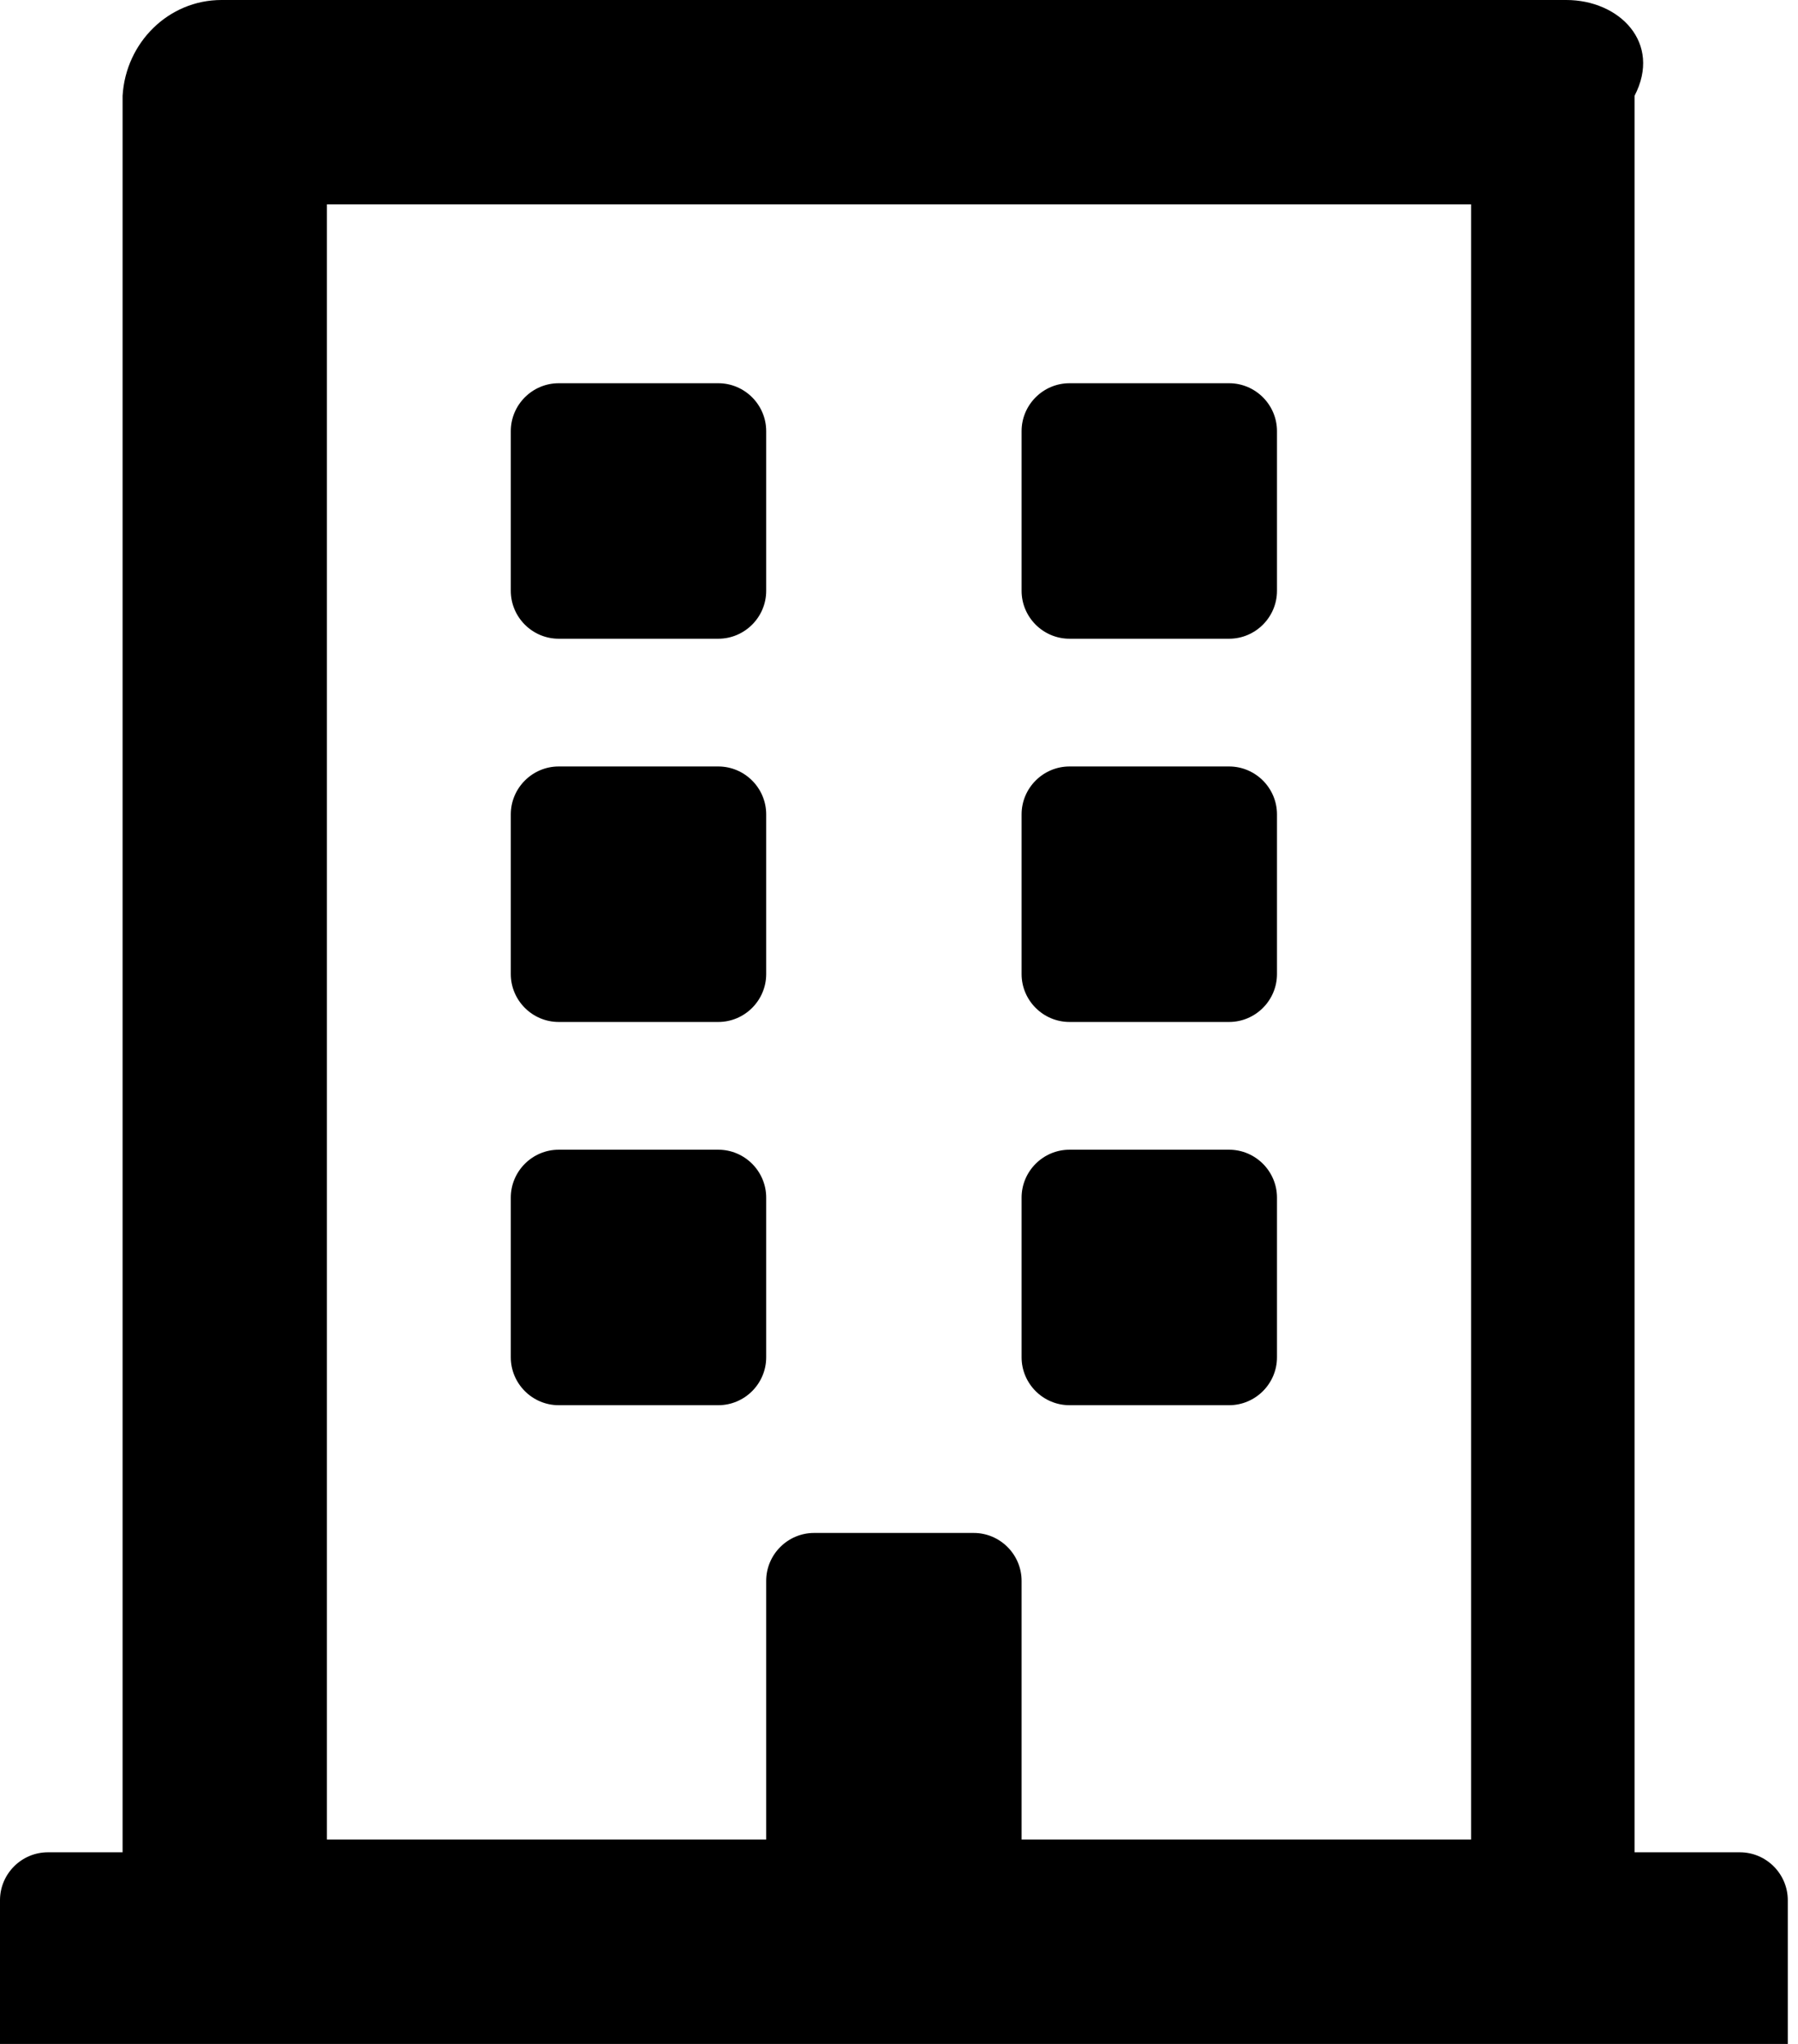 ﻿<?xml version="1.0" encoding="utf-8"?>
<svg version="1.1" xmlns:xlink="http://www.w3.org/1999/xlink" width="44px" height="50px" xmlns="http://www.w3.org/2000/svg">
  <defs>
    <pattern id="BGPattern" patternUnits="userSpaceOnUse" alignment="0 0" imageRepeat="None" />
    <mask fill="white" id="Clip1079">
      <path d="M 13.672 15.625  C 13.027 15.625  12.5 15.098  12.5 14.453  L 12.5 10.547  C 12.5 9.902  13.027 9.375  13.672 9.375  L 17.578 9.375  C 18.223 9.375  18.75 9.902  18.75 10.547  L 18.75 14.453  C 18.75 15.098  18.223 15.625  17.578 15.625  L 13.672 15.625  Z M 25 14.453  C 25 15.098  25.527 15.625  26.172 15.625  L 30.078 15.625  C 30.723 15.625  31.25 15.098  31.25 14.453  L 31.25 10.547  C 31.25 9.902  30.723 9.375  30.078 9.375  L 26.172 9.375  C 25.527 9.375  25 9.902  25 10.547  L 25 14.453  Z M 12.5 23.828  C 12.5 24.473  13.027 25  13.672 25  L 17.578 25  C 18.223 25  18.75 24.473  18.75 23.828  L 18.75 19.922  C 18.75 19.277  18.223 18.75  17.578 18.75  L 13.672 18.75  C 13.027 18.75  12.5 19.277  12.5 19.922  L 12.5 23.828  Z M 25 23.828  C 25 24.473  25.527 25  26.172 25  L 30.078 25  C 30.723 25  31.25 24.473  31.25 23.828  L 31.25 19.922  C 31.25 19.277  30.723 18.75  30.078 18.75  L 26.172 18.75  C 25.527 18.75  25 19.277  25 19.922  L 25 23.828  Z M 17.578 34.375  C 18.223 34.375  18.75 33.848  18.75 33.203  L 18.75 29.297  C 18.75 28.652  18.223 28.125  17.578 28.125  L 13.672 28.125  C 13.027 28.125  12.5 28.652  12.5 29.297  L 12.5 33.203  C 12.5 33.848  13.027 34.375  13.672 34.375  L 17.578 34.375  Z M 25 33.203  C 25 33.848  25.527 34.375  26.172 34.375  L 30.078 34.375  C 30.723 34.375  31.25 33.848  31.25 33.203  L 31.25 29.297  C 31.25 28.652  30.723 28.125  30.078 28.125  L 26.172 28.125  C 25.527 28.125  25 28.652  25 29.297  L 25 33.203  Z M 42.578 45.312  C 43.223 45.312  43.75 45.84  43.75 46.484  L 43.75 50  L 0 50  L 0 46.484  C 0 45.84  0.527 45.312  1.172 45.312  L 3 45.312  L 3 2.344  C 3.076 1.045  4.121 0  5.42 0  L 38.33 0  C 39.629 0  40.674 1.045  40 2.344  L 40 45.312  L 42.578 45.312  Z M 8 5  L 8 45  L 18.75 45  L 18.75 38.672  C 18.75 38.027  19.277 37.5  19.922 37.5  L 23.828 37.5  C 24.473 37.5  25 38.027  25 38.672  L 25 45  L 36 45  L 36 5  L 8 5  Z " fill-rule="evenodd" />
    </mask>
  </defs>
  <g>
    <path d="M 13.672 15.625  C 13.027 15.625  12.5 15.098  12.5 14.453  L 12.5 10.547  C 12.5 9.902  13.027 9.375  13.672 9.375  L 17.578 9.375  C 18.223 9.375  18.75 9.902  18.75 10.547  L 18.75 14.453  C 18.75 15.098  18.223 15.625  17.578 15.625  L 13.672 15.625  Z M 25 14.453  C 25 15.098  25.527 15.625  26.172 15.625  L 30.078 15.625  C 30.723 15.625  31.25 15.098  31.25 14.453  L 31.25 10.547  C 31.25 9.902  30.723 9.375  30.078 9.375  L 26.172 9.375  C 25.527 9.375  25 9.902  25 10.547  L 25 14.453  Z M 12.5 23.828  C 12.5 24.473  13.027 25  13.672 25  L 17.578 25  C 18.223 25  18.75 24.473  18.75 23.828  L 18.75 19.922  C 18.75 19.277  18.223 18.75  17.578 18.75  L 13.672 18.75  C 13.027 18.75  12.5 19.277  12.5 19.922  L 12.5 23.828  Z M 25 23.828  C 25 24.473  25.527 25  26.172 25  L 30.078 25  C 30.723 25  31.25 24.473  31.25 23.828  L 31.25 19.922  C 31.25 19.277  30.723 18.75  30.078 18.75  L 26.172 18.75  C 25.527 18.75  25 19.277  25 19.922  L 25 23.828  Z M 17.578 34.375  C 18.223 34.375  18.75 33.848  18.75 33.203  L 18.75 29.297  C 18.75 28.652  18.223 28.125  17.578 28.125  L 13.672 28.125  C 13.027 28.125  12.5 28.652  12.5 29.297  L 12.5 33.203  C 12.5 33.848  13.027 34.375  13.672 34.375  L 17.578 34.375  Z M 25 33.203  C 25 33.848  25.527 34.375  26.172 34.375  L 30.078 34.375  C 30.723 34.375  31.25 33.848  31.25 33.203  L 31.25 29.297  C 31.25 28.652  30.723 28.125  30.078 28.125  L 26.172 28.125  C 25.527 28.125  25 28.652  25 29.297  L 25 33.203  Z M 42.578 45.312  C 43.223 45.312  43.75 45.84  43.75 46.484  L 43.75 50  L 0 50  L 0 46.484  C 0 45.84  0.527 45.312  1.172 45.312  L 3 45.312  L 3 2.344  C 3.076 1.045  4.121 0  5.42 0  L 38.33 0  C 39.629 0  40.674 1.045  40 2.344  L 40 45.312  L 42.578 45.312  Z M 8 5  L 8 45  L 18.75 45  L 18.75 38.672  C 18.75 38.027  19.277 37.5  19.922 37.5  L 23.828 37.5  C 24.473 37.5  25 38.027  25 38.672  L 25 45  L 36 45  L 36 5  L 8 5  Z " fill-rule="nonzero" fill="rgba(0, 0, 0, 1)" stroke="none" class="fill" />
    <path d="M 13.672 15.625  C 13.027 15.625  12.5 15.098  12.5 14.453  L 12.5 10.547  C 12.5 9.902  13.027 9.375  13.672 9.375  L 17.578 9.375  C 18.223 9.375  18.75 9.902  18.75 10.547  L 18.75 14.453  C 18.75 15.098  18.223 15.625  17.578 15.625  L 13.672 15.625  Z " stroke-width="0" stroke-dasharray="0" stroke="rgba(255, 255, 255, 0)" fill="none" class="stroke" mask="url(#Clip1079)" />
    <path d="M 25 14.453  C 25 15.098  25.527 15.625  26.172 15.625  L 30.078 15.625  C 30.723 15.625  31.25 15.098  31.25 14.453  L 31.25 10.547  C 31.25 9.902  30.723 9.375  30.078 9.375  L 26.172 9.375  C 25.527 9.375  25 9.902  25 10.547  L 25 14.453  Z " stroke-width="0" stroke-dasharray="0" stroke="rgba(255, 255, 255, 0)" fill="none" class="stroke" mask="url(#Clip1079)" />
    <path d="M 12.5 23.828  C 12.5 24.473  13.027 25  13.672 25  L 17.578 25  C 18.223 25  18.75 24.473  18.75 23.828  L 18.75 19.922  C 18.75 19.277  18.223 18.75  17.578 18.75  L 13.672 18.75  C 13.027 18.75  12.5 19.277  12.5 19.922  L 12.5 23.828  Z " stroke-width="0" stroke-dasharray="0" stroke="rgba(255, 255, 255, 0)" fill="none" class="stroke" mask="url(#Clip1079)" />
    <path d="M 25 23.828  C 25 24.473  25.527 25  26.172 25  L 30.078 25  C 30.723 25  31.25 24.473  31.25 23.828  L 31.25 19.922  C 31.25 19.277  30.723 18.75  30.078 18.75  L 26.172 18.75  C 25.527 18.75  25 19.277  25 19.922  L 25 23.828  Z " stroke-width="0" stroke-dasharray="0" stroke="rgba(255, 255, 255, 0)" fill="none" class="stroke" mask="url(#Clip1079)" />
    <path d="M 17.578 34.375  C 18.223 34.375  18.75 33.848  18.75 33.203  L 18.75 29.297  C 18.75 28.652  18.223 28.125  17.578 28.125  L 13.672 28.125  C 13.027 28.125  12.5 28.652  12.5 29.297  L 12.5 33.203  C 12.5 33.848  13.027 34.375  13.672 34.375  L 17.578 34.375  Z " stroke-width="0" stroke-dasharray="0" stroke="rgba(255, 255, 255, 0)" fill="none" class="stroke" mask="url(#Clip1079)" />
    <path d="M 25 33.203  C 25 33.848  25.527 34.375  26.172 34.375  L 30.078 34.375  C 30.723 34.375  31.25 33.848  31.25 33.203  L 31.25 29.297  C 31.25 28.652  30.723 28.125  30.078 28.125  L 26.172 28.125  C 25.527 28.125  25 28.652  25 29.297  L 25 33.203  Z " stroke-width="0" stroke-dasharray="0" stroke="rgba(255, 255, 255, 0)" fill="none" class="stroke" mask="url(#Clip1079)" />
    <path d="M 42.578 45.312  C 43.223 45.312  43.75 45.84  43.75 46.484  L 43.75 50  L 0 50  L 0 46.484  C 0 45.84  0.527 45.312  1.172 45.312  L 3 45.312  L 3 2.344  C 3.076 1.045  4.121 0  5.42 0  L 38.33 0  C 39.629 0  40.674 1.045  40 2.344  L 40 45.312  L 42.578 45.312  Z " stroke-width="0" stroke-dasharray="0" stroke="rgba(255, 255, 255, 0)" fill="none" class="stroke" mask="url(#Clip1079)" />
    <path d="M 8 5  L 8 45  L 18.75 45  L 18.75 38.672  C 18.75 38.027  19.277 37.5  19.922 37.5  L 23.828 37.5  C 24.473 37.5  25 38.027  25 38.672  L 25 45  L 36 45  L 36 5  L 8 5  Z " stroke-width="0" stroke-dasharray="0" stroke="rgba(255, 255, 255, 0)" fill="none" class="stroke" mask="url(#Clip1079)" />
  </g>
</svg>